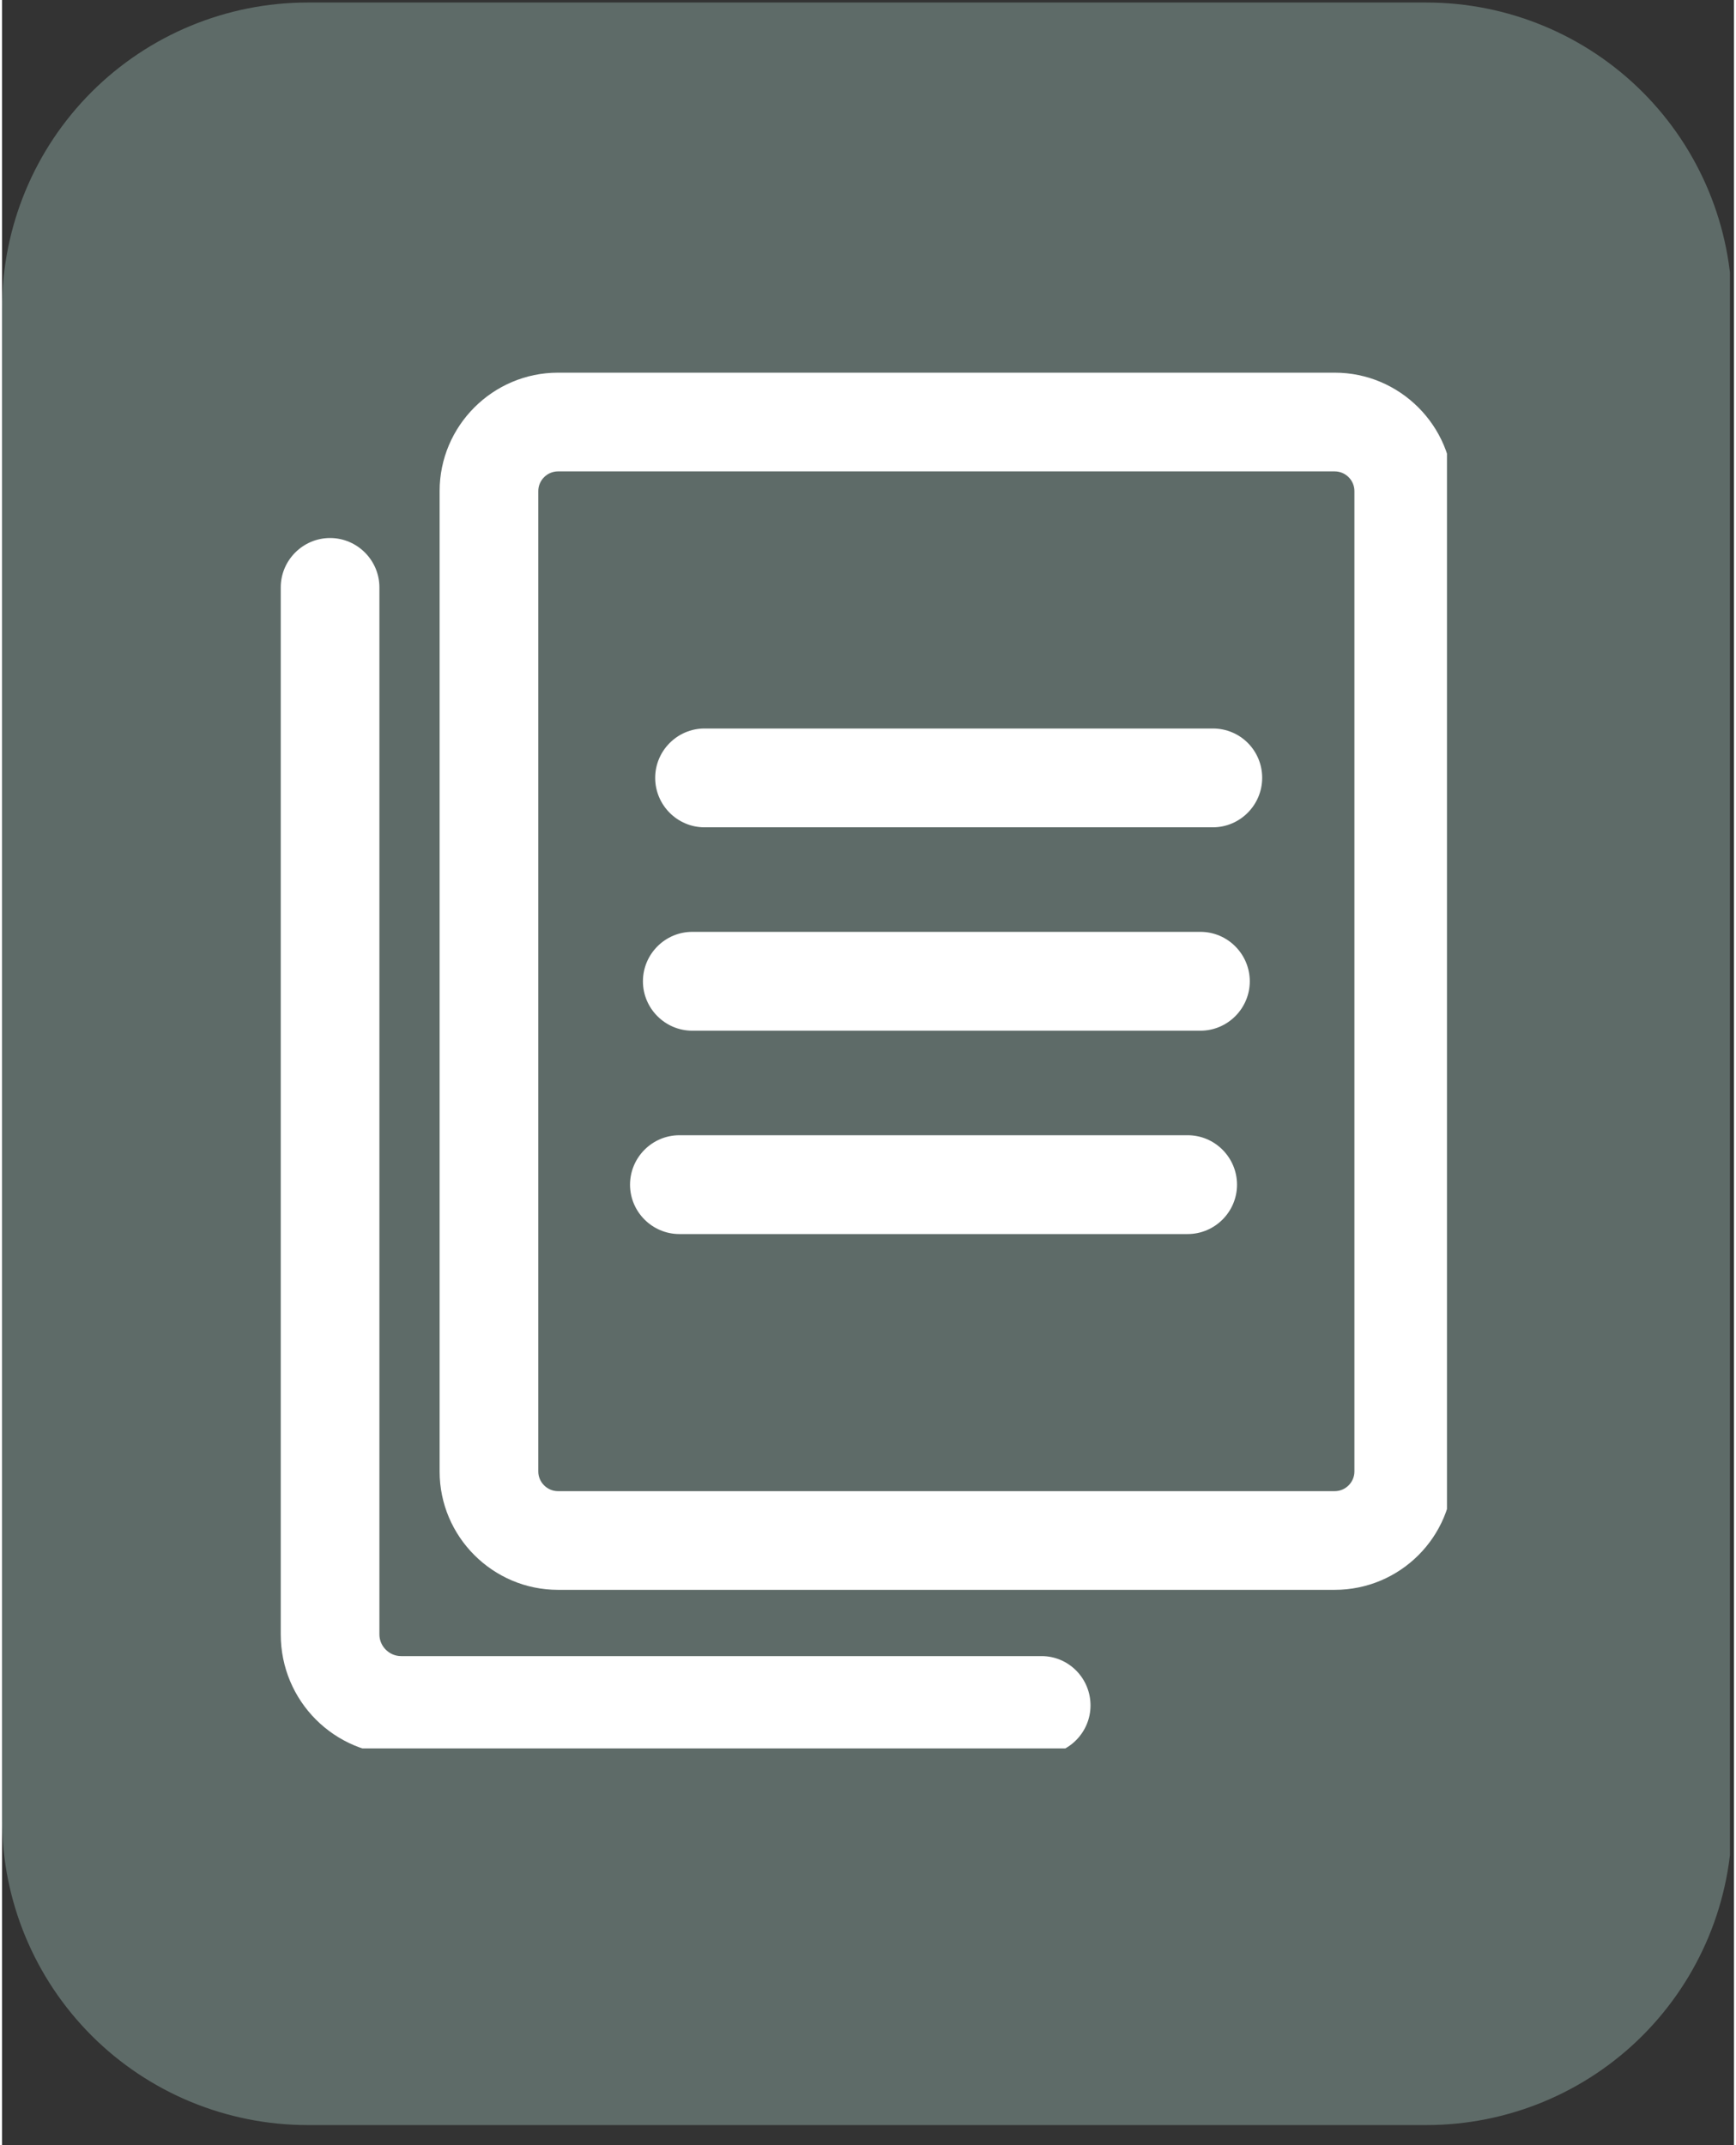 <svg xmlns="http://www.w3.org/2000/svg" xmlns:xlink="http://www.w3.org/1999/xlink" width="68" zoomAndPan="magnify" viewBox="0 0 50.88 63" height="84" preserveAspectRatio="xMidYMid meet" version="1.0"><rect x="0" y="0" width="50.88" height="63" fill="#333333" stroke="none"/><defs><clipPath id="57abaf9747"><path d="M 0 0.074 L 50.762 0.074 L 50.762 62.414 L 0 62.414 Z M 0 0.074 " clip-rule="nonzero"/></clipPath><clipPath id="5608d8bf4b"><path d="M 8.98 0.074 L 41.844 0.074 C 44.227 0.074 46.512 1.02 48.195 2.703 C 49.879 4.387 50.824 6.672 50.824 9.055 L 50.824 53.43 C 50.824 55.812 49.879 58.094 48.195 59.781 C 46.512 61.465 44.227 62.41 41.844 62.41 L 8.98 62.41 C 6.598 62.41 4.312 61.465 2.629 59.781 C 0.945 58.094 0 55.812 0 53.43 L 0 9.055 C 0 6.672 0.945 4.387 2.629 2.703 C 4.312 1.02 6.598 0.074 8.98 0.074 Z M 8.98 0.074 " clip-rule="nonzero"/></clipPath><clipPath id="30a5ed93b4"><path d="M 0 0.074 L 50.762 0.074 L 50.762 62.414 L 0 62.414 Z M 0 0.074 " clip-rule="nonzero"/></clipPath><clipPath id="7e851136e9"><path d="M 8.98 0.074 L 41.844 0.074 C 44.227 0.074 46.512 1.02 48.195 2.703 C 49.879 4.387 50.824 6.672 50.824 9.055 L 50.824 53.43 C 50.824 55.812 49.879 58.094 48.195 59.781 C 46.512 61.465 44.227 62.41 41.844 62.41 L 8.98 62.41 C 6.598 62.41 4.312 61.465 2.629 59.781 C 0.945 58.094 0 55.812 0 53.43 L 0 9.055 C 0 6.672 0.945 4.387 2.629 2.703 C 4.312 1.02 6.598 0.074 8.98 0.074 Z M 8.98 0.074 " clip-rule="nonzero"/></clipPath><clipPath id="734d8d3556"><rect x="0" width="51" y="0" height="63"/></clipPath><clipPath id="c3f34e61d7"><path d="M 12 10.945 L 42.449 10.945 L 42.449 47 L 12 47 Z M 12 10.945 " clip-rule="nonzero"/></clipPath><clipPath id="dfbf5884bb"><path d="M 8.027 15 L 32 15 L 32 51.348 L 8.027 51.348 Z M 8.027 15 " clip-rule="nonzero"/></clipPath></defs><g clip-path="url(#57abaf9747)"><g clip-path="url(#5608d8bf4b)"><g transform="matrix(1, 0, 0, 1, 0, -0)"><g clip-path="url(#734d8d3556)"><g clip-path="url(#30a5ed93b4)"><g clip-path="url(#7e851136e9)"><path fill="#5e6b68" d="M 0 0.074 L 50.824 0.074 L 50.824 62.414 L 0 62.414 Z M 0 0.074 " fill-opacity="1" fill-rule="nonzero"/></g></g></g></g></g></g><g clip-path="url(#c3f34e61d7)"><path fill="#ffffff" d="M 39.152 10.945 L 16.332 10.945 C 14.418 10.945 12.855 12.508 12.855 14.422 L 12.855 43.215 C 12.855 45.129 14.418 46.691 16.332 46.691 L 39.152 46.691 C 41.066 46.691 42.629 45.141 42.629 43.215 L 42.629 14.422 C 42.629 12.508 41.066 10.945 39.152 10.945 Z M 39.73 43.215 C 39.73 43.531 39.469 43.793 39.152 43.793 L 16.332 43.793 C 16.016 43.793 15.754 43.531 15.754 43.215 L 15.754 14.422 C 15.754 14.105 16.016 13.844 16.332 13.844 L 39.152 13.844 C 39.469 13.844 39.73 14.105 39.73 14.422 Z M 39.73 43.215 " fill-opacity="1" fill-rule="nonzero"/></g><g clip-path="url(#dfbf5884bb)"><path fill="#ffffff" d="M 30.539 48.637 L 11.723 48.637 C 11.375 48.637 11.086 48.348 11.086 48 L 11.086 17.25 C 11.086 16.453 10.434 15.801 9.637 15.801 C 8.84 15.801 8.188 16.453 8.188 17.25 L 8.188 48 C 8.188 49.957 9.766 51.535 11.723 51.535 L 30.527 51.535 C 31.324 51.535 31.977 50.883 31.977 50.086 C 31.977 49.289 31.336 48.637 30.539 48.637 Z M 30.539 48.637 " fill-opacity="1" fill-rule="nonzero"/></g><path fill="#ffffff" d="M 35.57 21.395 L 20.637 21.395 C 19.84 21.395 19.188 22.047 19.188 22.844 C 19.188 23.645 19.84 24.297 20.637 24.297 L 35.57 24.297 C 36.367 24.297 37.02 23.645 37.02 22.844 C 37.02 22.047 36.383 21.395 35.57 21.395 Z M 35.57 21.395 " fill-opacity="1" fill-rule="nonzero"/><path fill="#ffffff" d="M 35.207 27.367 L 20.277 27.367 C 19.48 27.367 18.828 28.02 18.828 28.82 C 18.828 29.617 19.48 30.27 20.277 30.27 L 35.207 30.27 C 36.004 30.27 36.656 29.617 36.656 28.82 C 36.656 28.02 36.004 27.367 35.207 27.367 Z M 35.207 27.367 " fill-opacity="1" fill-rule="nonzero"/><path fill="#ffffff" d="M 34.832 33.34 L 19.898 33.34 C 19.102 33.34 18.449 33.992 18.449 34.793 C 18.449 35.59 19.102 36.242 19.898 36.242 L 34.832 36.242 C 35.629 36.242 36.281 35.59 36.281 34.793 C 36.281 33.992 35.629 33.34 34.832 33.34 Z M 34.832 33.34 " fill-opacity="1" fill-rule="nonzero"/></svg>